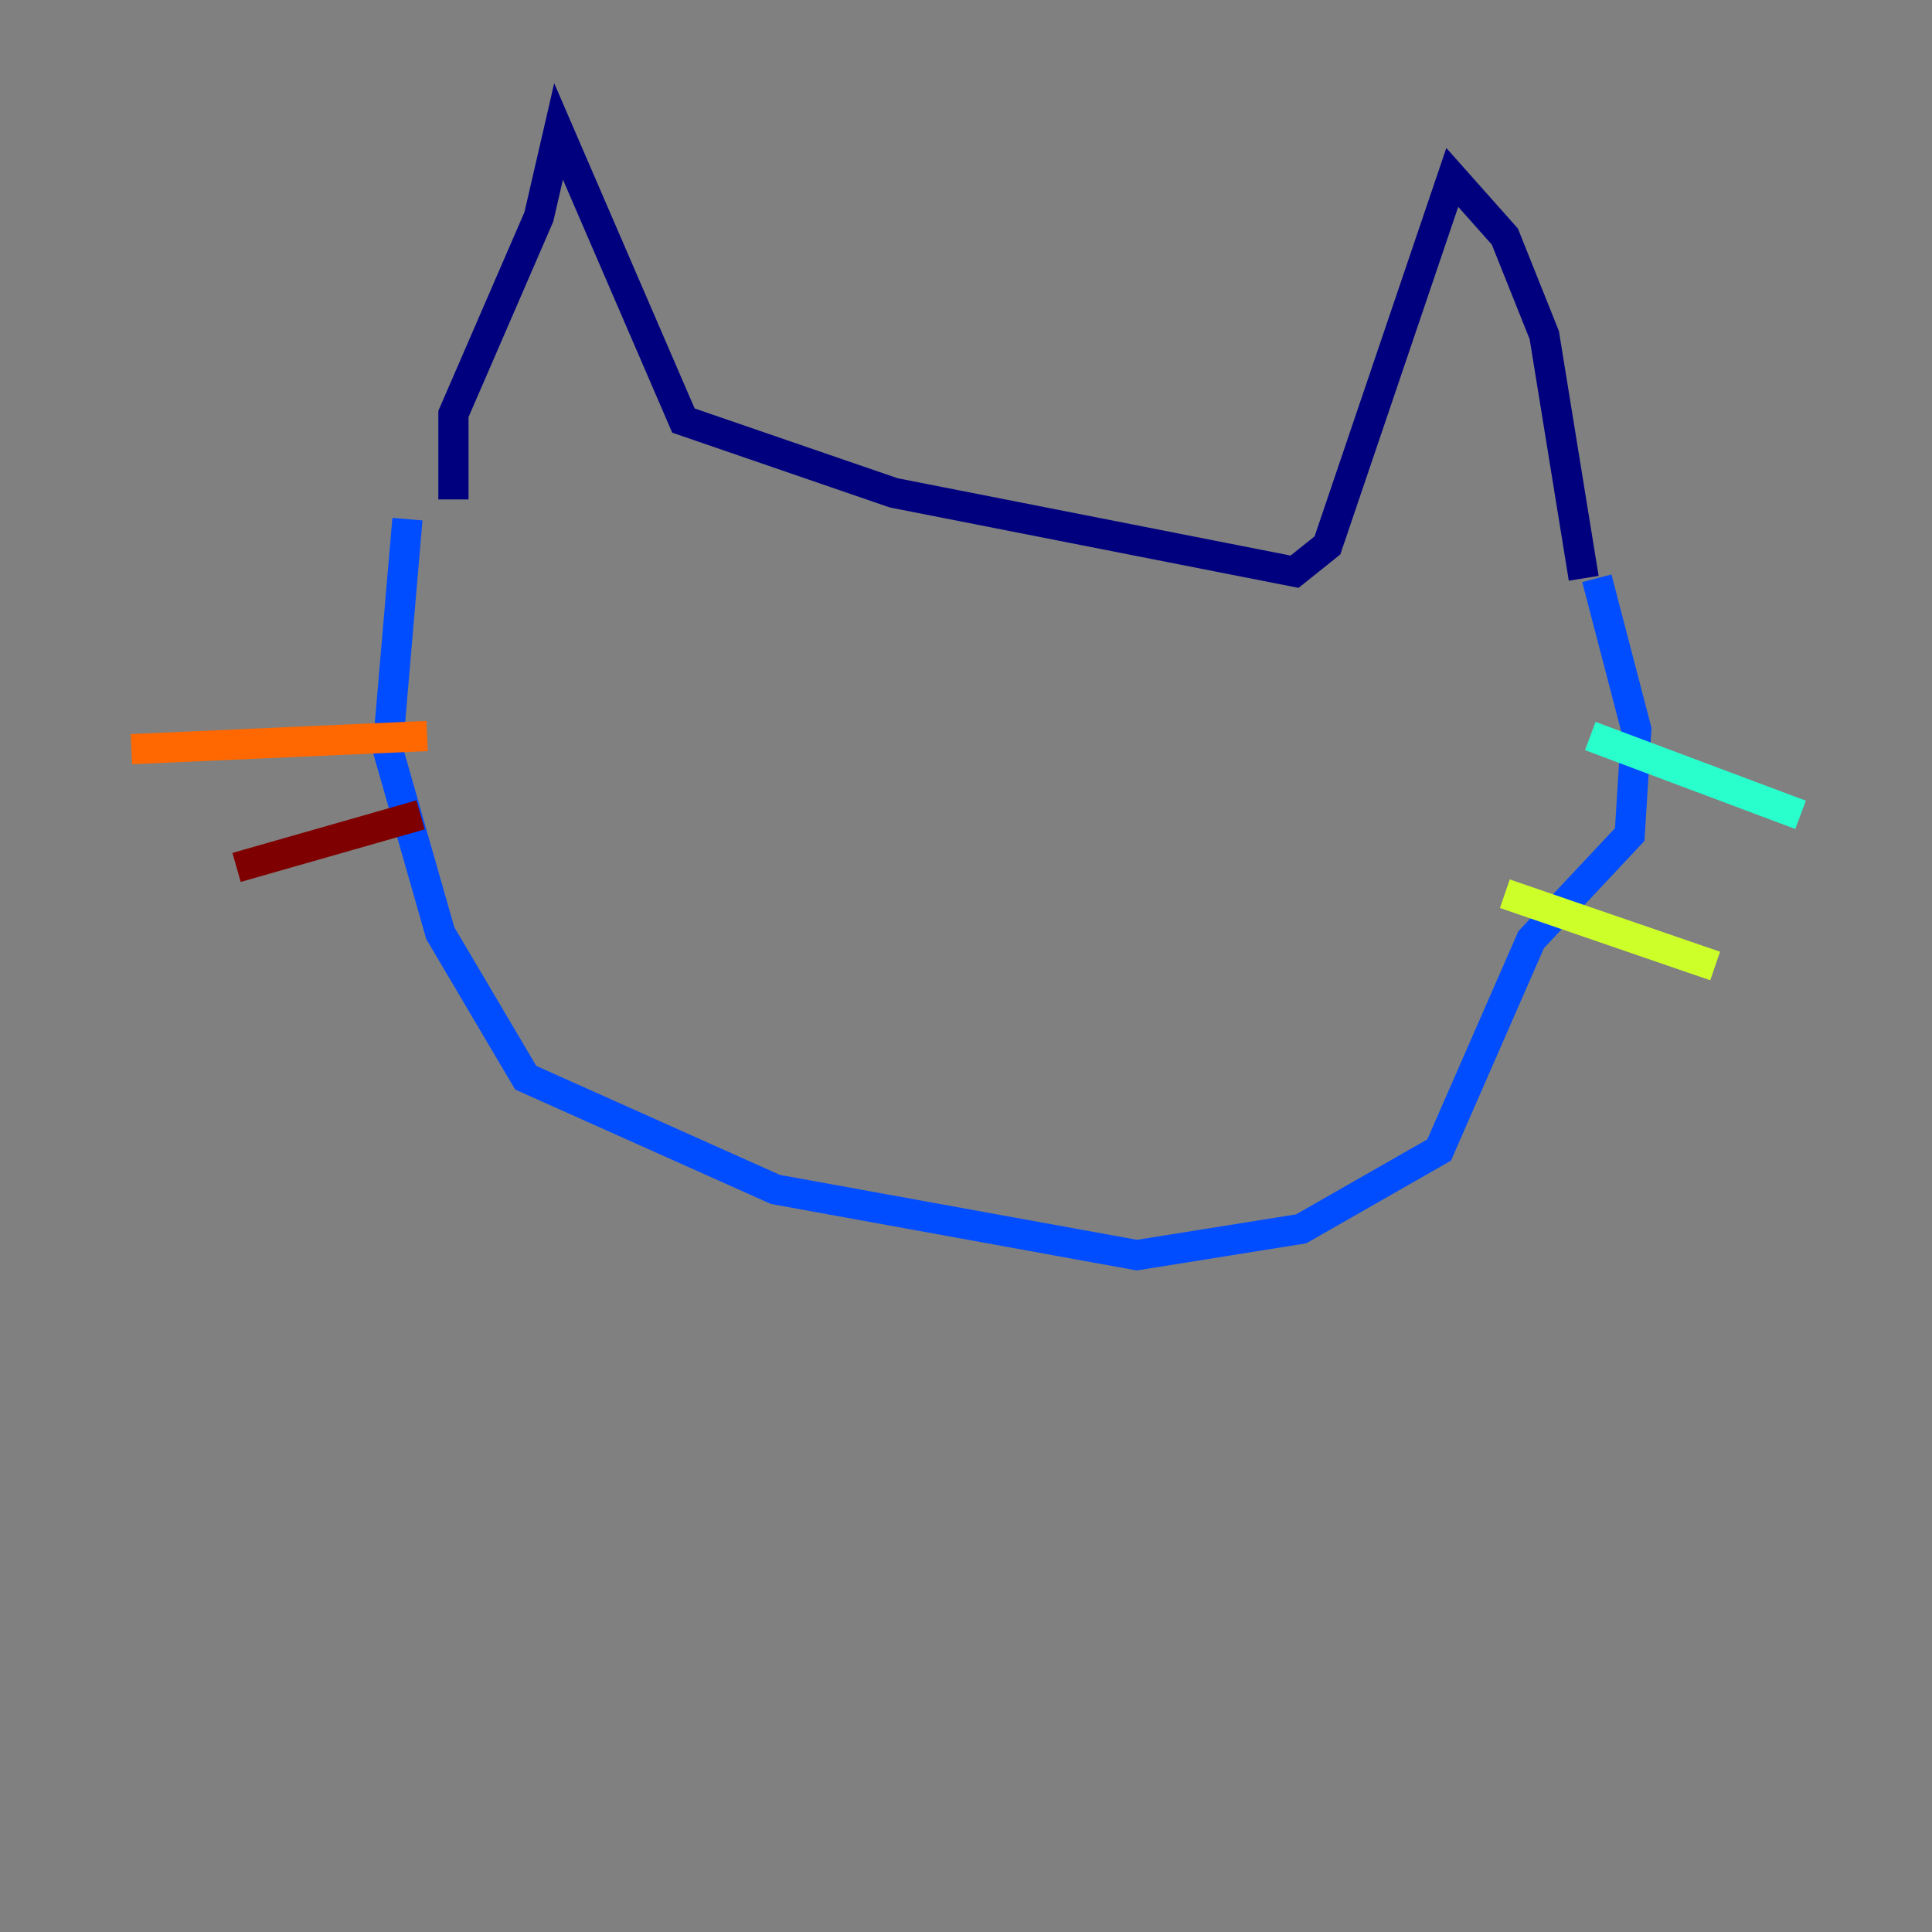 <?xml version="1.0" encoding="utf-8" ?>
<svg baseProfile="tiny" height="128" version="1.2" viewBox="0,0,128,128" width="128" xmlns="http://www.w3.org/2000/svg" xmlns:ev="http://www.w3.org/2001/xml-events" xmlns:xlink="http://www.w3.org/1999/xlink"><rect x="0" y="0" width="128" height="128" fill="#808080" stroke="none"/><defs /><polyline fill="none" points="30.041,33.088 30.041,27.429 35.701,14.367 37.007,8.707 45.279,27.864 59.211,32.653 85.769,37.878 87.946,36.136 96.218,11.755 99.701,15.674 102.313,22.204 104.925,38.313" stroke="#00007f" stroke-width="2" /><polyline fill="none" points="26.993,34.395 25.687,49.633 29.17,61.823 34.83,71.401 51.374,78.803 75.32,83.156 86.204,81.415 95.347,76.191 101.442,62.258 107.973,55.292 108.408,48.327 105.796,38.313" stroke="#004cff" stroke-width="2" /><polyline fill="none" points="105.361,48.762 119.293,53.986" stroke="#29ffcd" stroke-width="2" /><polyline fill="none" points="99.701,59.211 113.633,64.0" stroke="#cdff29" stroke-width="2" /><polyline fill="none" points="28.299,48.762 8.707,49.633" stroke="#ff6700" stroke-width="2" /><polyline fill="none" points="27.864,53.986 15.674,57.469" stroke="#7f0000" stroke-width="2" /></svg>